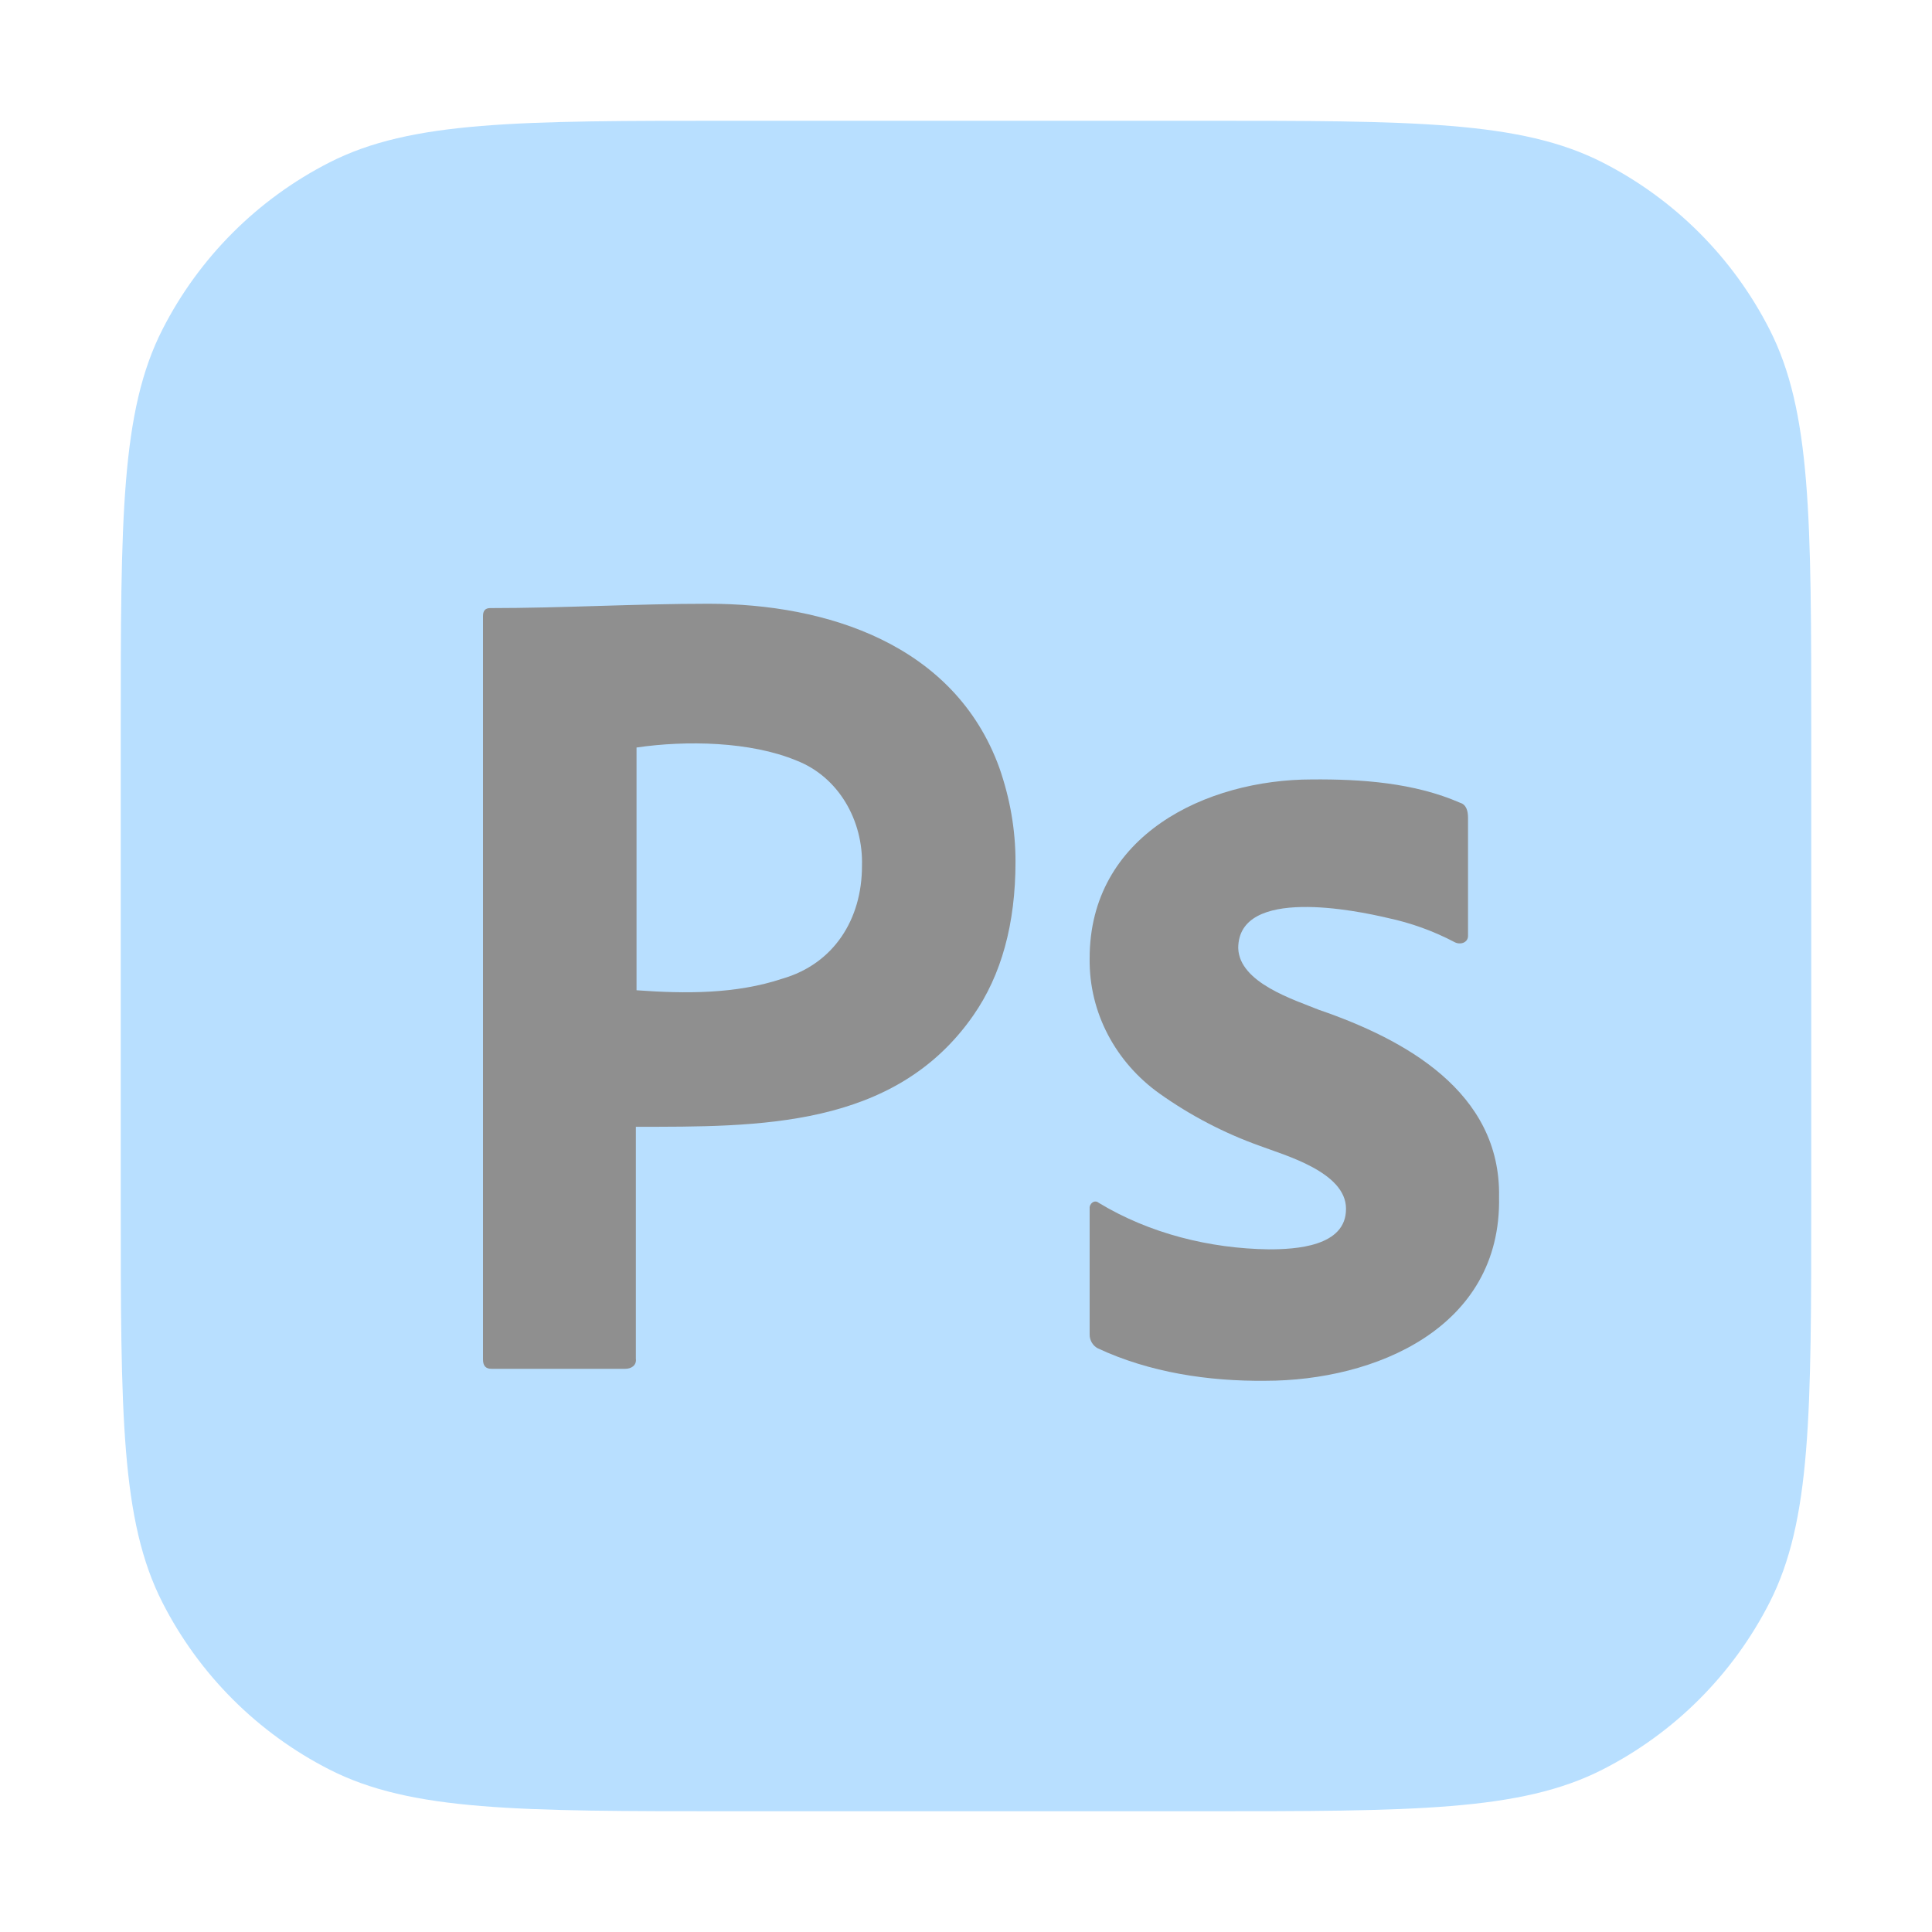 <!DOCTYPE svg PUBLIC "-//W3C//DTD SVG 1.1//EN" "http://www.w3.org/Graphics/SVG/1.1/DTD/svg11.dtd">
<!-- Uploaded to: SVG Repo, www.svgrepo.com, Transformed by: SVG Repo Mixer Tools -->
<svg width="800px" height="800px" viewBox="0 0 32 32" fill="none" xmlns="http://www.w3.org/2000/svg">
<g id="SVGRepo_bgCarrier" stroke-width="0"/>
<g id="SVGRepo_tracerCarrier" stroke-linecap="round" stroke-linejoin="round"/>
<g id="SVGRepo_iconCarrier"> <path d="M2 12.133C2 8.586 2 6.813 2.69 5.458C3.297 4.266 4.266 3.297 5.458 2.69C6.813 2 8.586 2 12.133 2H19.867C23.414 2 25.187 2 26.542 2.69C27.734 3.297 28.703 4.266 29.31 5.458C30 6.813 30 8.586 30 12.133V19.867C30 23.414 30 25.187 29.31 26.542C28.703 27.734 27.734 28.703 26.542 29.31C25.187 30 23.414 30 19.867 30H12.133C8.586 30 6.813 30 5.458 29.31C4.266 28.703 3.297 27.734 2.69 26.542C2 25.187 2 23.414 2 19.867V12.133Z" fill="#b8dfff"/> <path d="M8 22.516V10.203C8 10.12 8.035 10.072 8.117 10.072C9.322 10.072 10.527 10 11.733 10C13.69 10 15.809 10.669 16.552 12.716C16.727 13.219 16.82 13.733 16.82 14.272C16.82 15.301 16.587 16.15 16.12 16.82C14.816 18.692 12.557 18.663 10.532 18.663V22.504C10.547 22.618 10.451 22.672 10.357 22.672H8.14C8.047 22.672 8 22.624 8 22.516ZM10.543 12.381V16.402C11.346 16.46 12.187 16.467 12.958 16.21C13.81 15.964 14.277 15.227 14.277 14.344C14.3 13.591 13.89 12.868 13.192 12.597C12.429 12.28 11.366 12.261 10.543 12.381Z" fill="#8f8f8f"/> <path d="M24.097 15.607C23.744 15.421 23.368 15.285 22.979 15.203C22.48 15.085 20.51 14.674 20.509 15.704C20.526 16.279 21.439 16.56 21.843 16.725C23.259 17.211 24.861 18.08 24.829 19.826C24.872 22.001 22.766 22.87 20.96 22.87C20.02 22.88 19.04 22.734 18.18 22.331C18.098 22.287 18.045 22.194 18.048 22.1V20.019C18.039 19.936 18.129 19.863 18.199 19.923C19.042 20.433 20.041 20.68 21.016 20.693C21.447 20.693 22.3 20.652 22.294 20.019C22.294 19.412 21.273 19.133 20.866 18.979C20.276 18.768 19.717 18.477 19.204 18.112C18.486 17.6 18.036 16.78 18.048 15.877C18.044 13.83 19.983 12.911 21.73 12.91C22.546 12.903 23.423 12.964 24.183 13.296C24.293 13.328 24.315 13.443 24.315 13.546V15.492C24.322 15.613 24.188 15.654 24.097 15.607Z" fill="#8f8f8f"/> </g>
</svg>